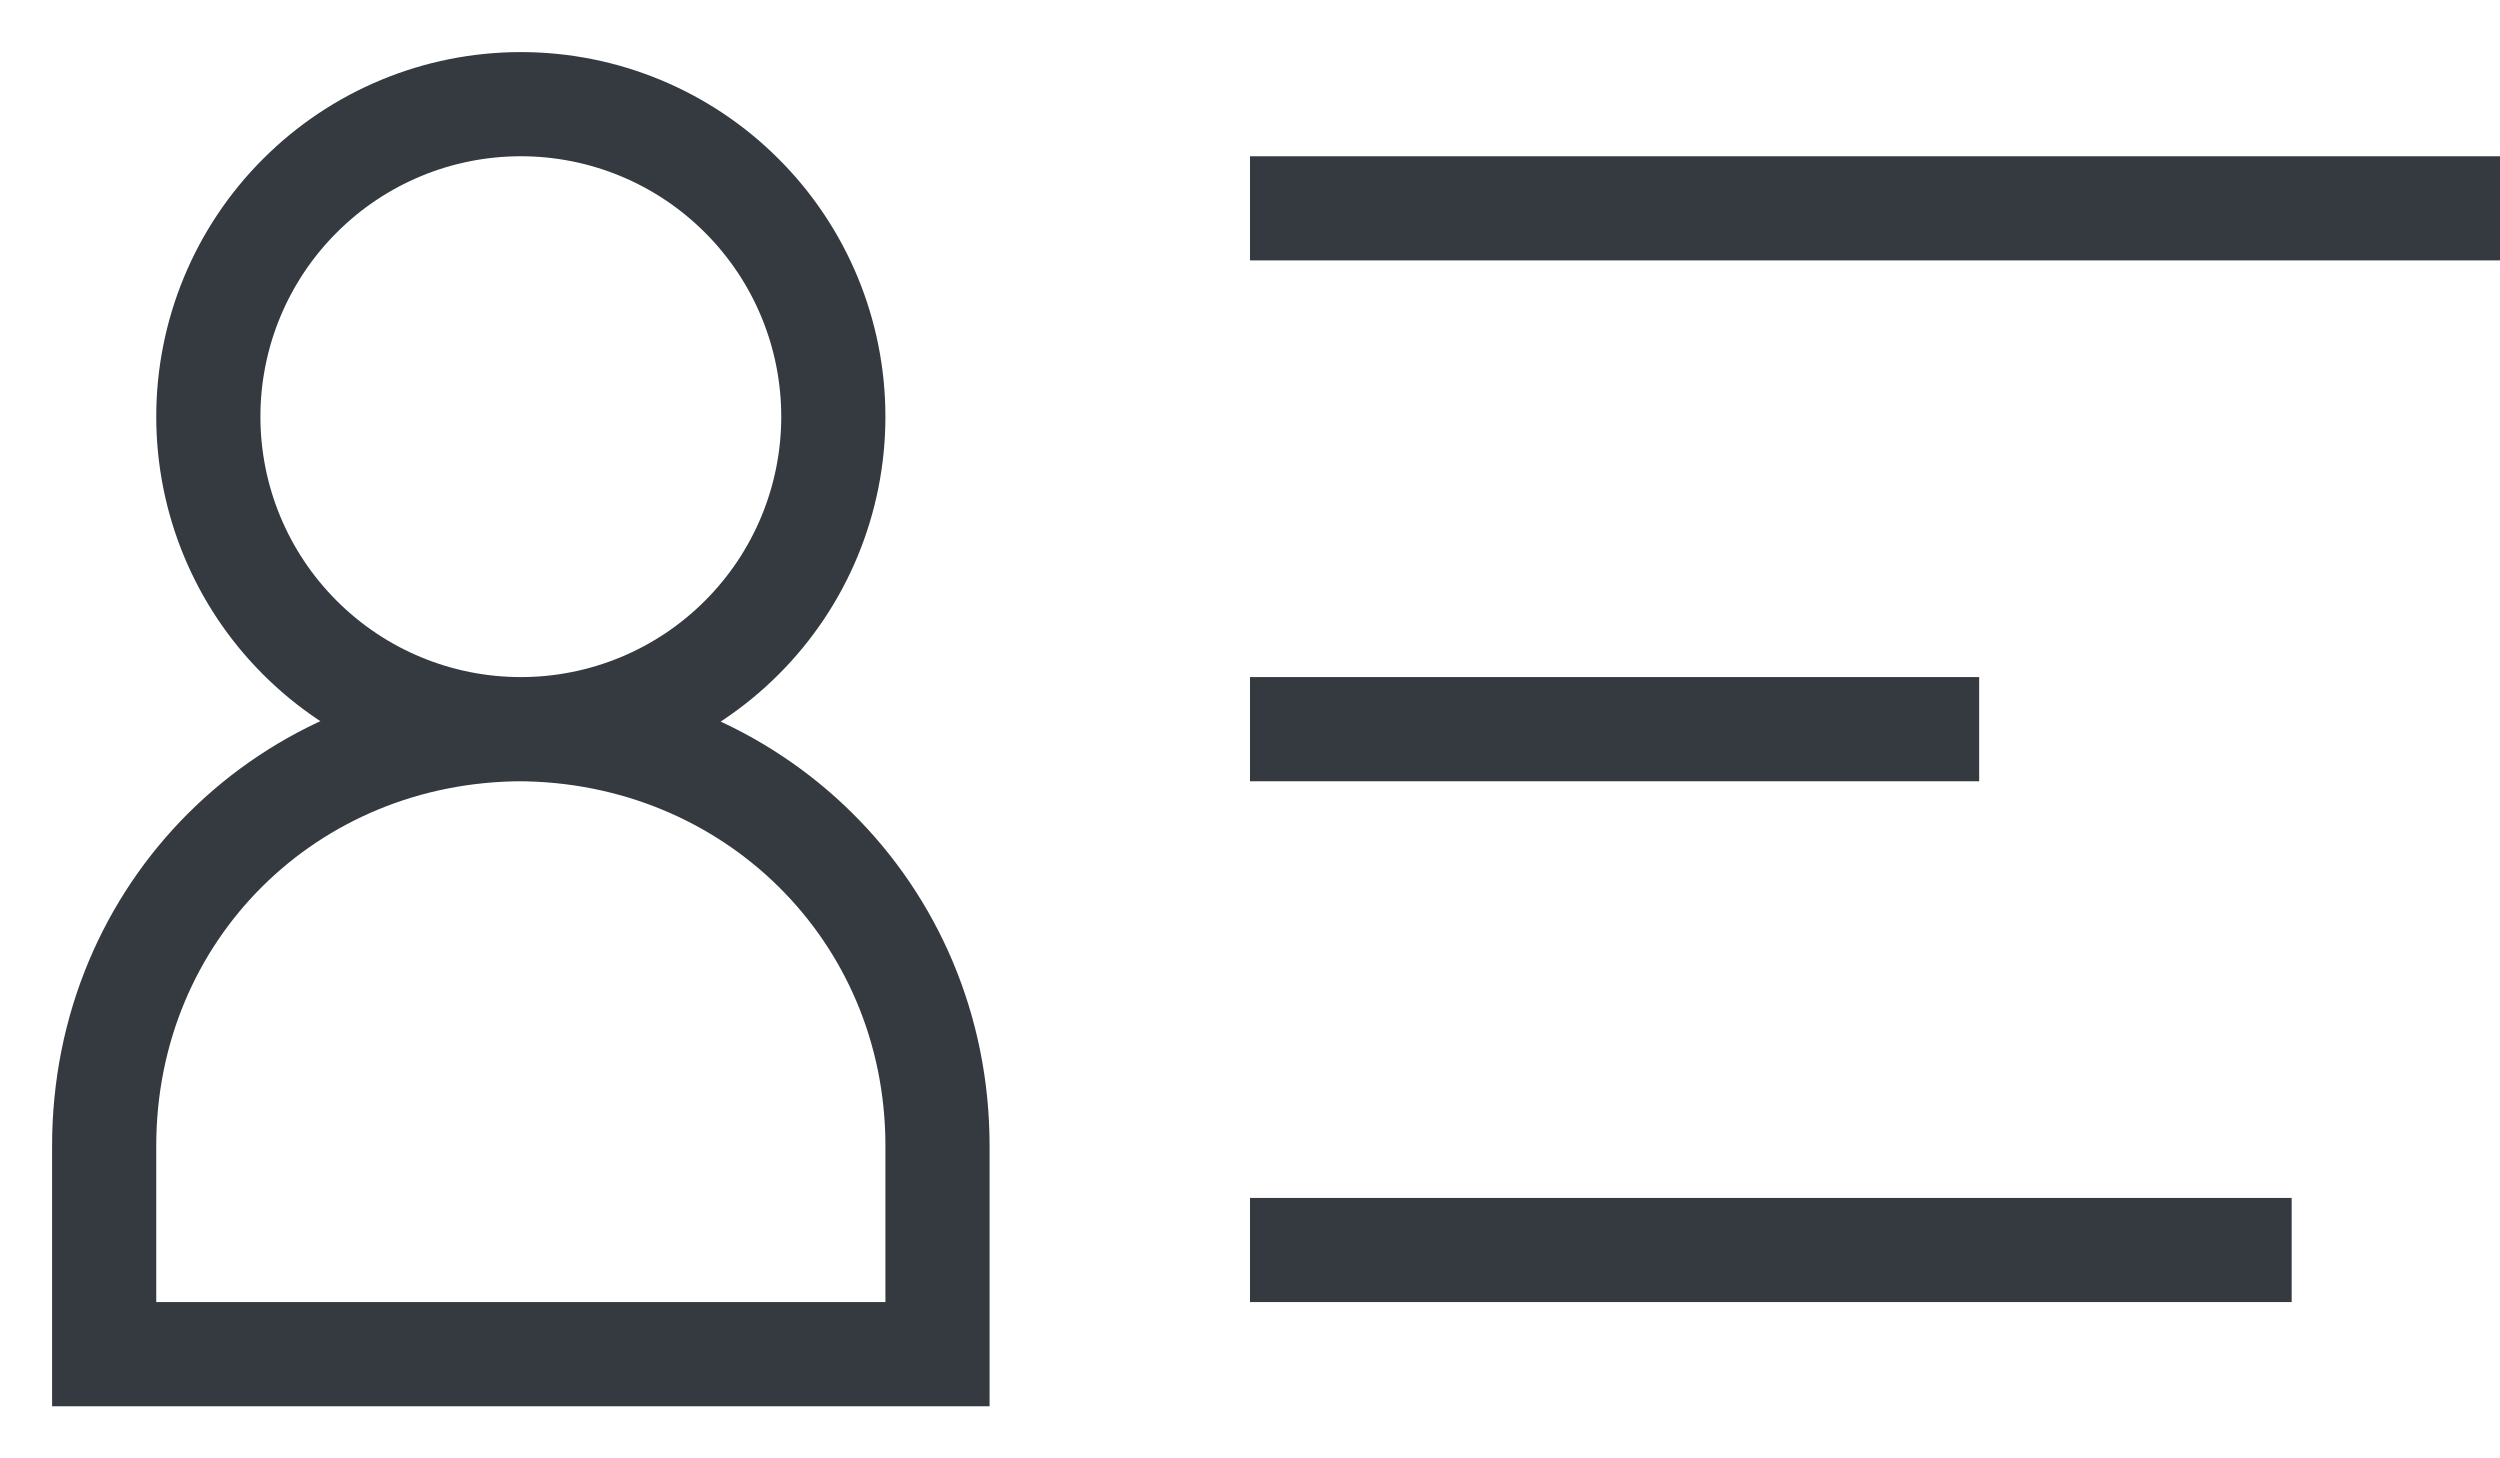 <svg width="24" height="14" viewBox="0 0 24 14" fill="none" xmlns="http://www.w3.org/2000/svg">
<path d="M12 7H19M5 7C4.204 7 3.441 6.684 2.879 6.121C2.316 5.559 2 4.796 2 4C2 3.204 2.316 2.441 2.879 1.879C3.441 1.316 4.204 1 5 1C5.796 1 6.559 1.316 7.121 1.879C7.684 2.441 8 3.204 8 4C8 4.796 7.684 5.559 7.121 6.121C6.559 6.684 5.796 7 5 7ZM9 13V11C9 8.75 7.213 7 4.964 7H5.018C2.768 7 1 8.75 1 11V13H9ZM12 2H24H12ZM12 12H22H12Z" stroke="#343A40"/>
</svg>
